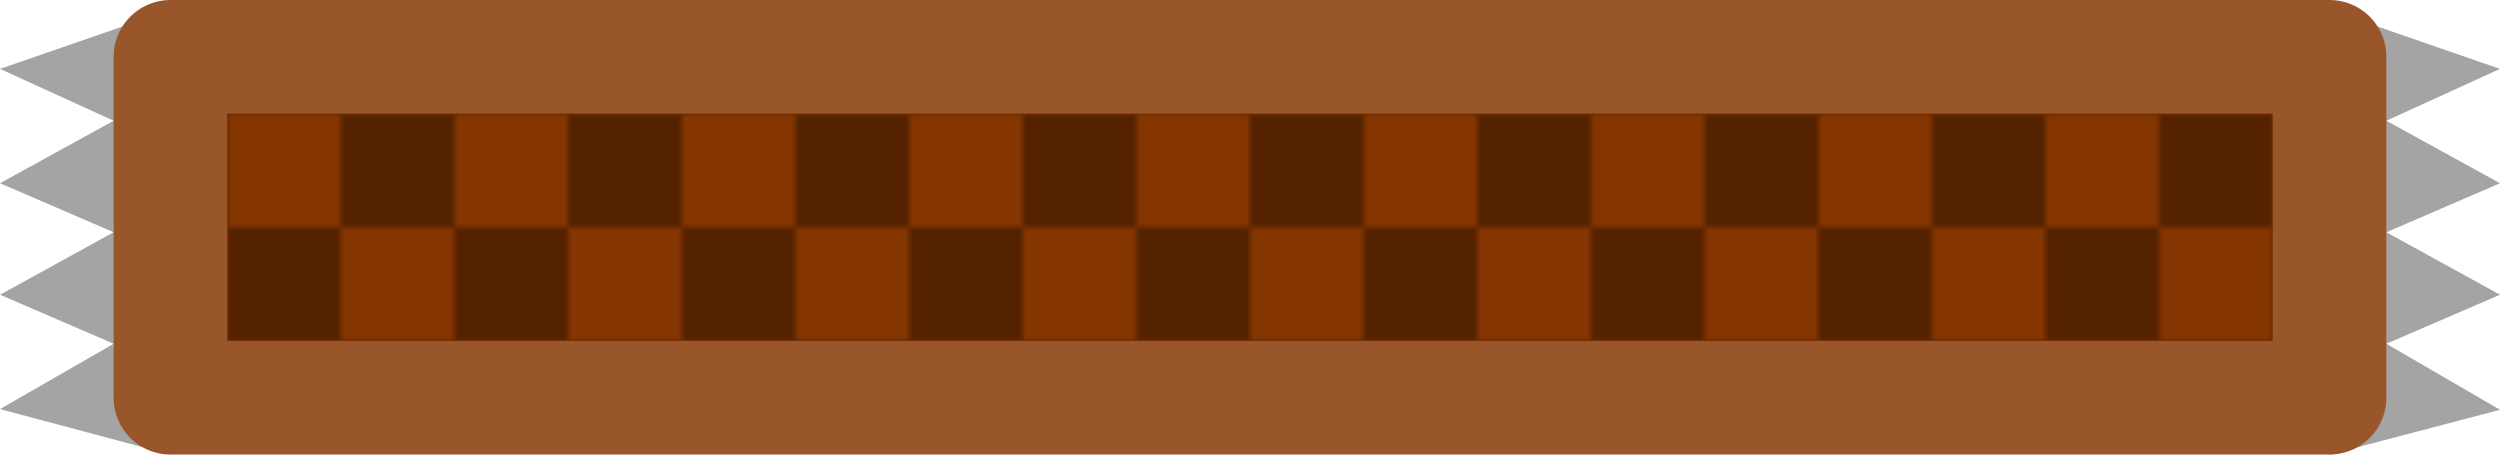 <?xml version="1.0" encoding="utf-8"?>
<!-- Generator: Adobe Illustrator 23.0.2, SVG Export Plug-In . SVG Version: 6.00 Build 0)  -->
<svg version="1.1"
	 id="svg915" xmlns:cc="http://creativecommons.org/ns#" xmlns:dc="http://purl.org/dc/elements/1.1/" xmlns:inkscape="http://www.inkscape.org/namespaces/inkscape" xmlns:osb="http://www.openswatchbook.org/uri/2009/osb" xmlns:rdf="http://www.w3.org/1999/02/22-rdf-syntax-ns#" xmlns:sodipodi="http://sodipodi.sourceforge.net/DTD/sodipodi-0.dtd" xmlns:svg="http://www.w3.org/2000/svg"
	 xmlns="http://www.w3.org/2000/svg" xmlns:xlink="http://www.w3.org/1999/xlink" x="0px" y="0px" viewBox="0 0 352 64"
	 style="enable-background:new 0 0 352 64;" xml:space="preserve">
<style type="text/css">
	.st0{fill:none;}
	.st1{fill:#843500;}
	.st2{fill:#552200;}
	.st3{fill:#A4A4A4;}
	.st4{fill:url(#pattern5041);stroke:#9A562B;stroke-width:16;stroke-linecap:round;stroke-linejoin:round;}
</style>
<pattern  y="64" width="32" height="32" patternUnits="userSpaceOnUse" id="pattern5041" viewBox="0 -32 32 32" style="overflow:visible;">
	<g>
		<rect y="-32" class="st0" width="32" height="32"/>
		<rect id="rect5013_1_" y="-16" class="st1" width="16" height="16"/>
		<rect id="rect5035_1_" x="16" y="-16" class="st2" width="16" height="16"/>
		<rect id="rect5037_1_" y="-32" class="st2" width="16" height="16"/>
		<rect id="rect5039_1_" x="16" y="-32" class="st1" width="16" height="16"/>
	</g>
</pattern>
<defs>
	
	
		<inkscape:path-effect  apply_no_weight="true" apply_with_weight="true" effect="bspline" helper_size="0" id="path-effect3328" is_visible="true" only_selected="false" steps="2" weight="33.333">
		</inkscape:path-effect>
	
		<inkscape:path-effect  apply_no_weight="true" apply_with_weight="true" effect="bspline" helper_size="0" id="path-effect3322" is_visible="true" only_selected="false" steps="2" weight="33.333">
		</inkscape:path-effect>
</defs>
<sodipodi:namedview  bordercolor="#666666" borderopacity="1.0" gridtolerance="10" id="base" inkscape:current-layer="layer1" inkscape:cx="160.67852" inkscape:cy="86.642559" inkscape:document-units="px" inkscape:measure-end="0,0" inkscape:measure-start="0,0" inkscape:pagecheckerboard="true" inkscape:pageopacity="0.0" inkscape:pageshadow="2" inkscape:window-height="855" inkscape:window-maximized="0" inkscape:window-width="1440" inkscape:window-x="0" inkscape:window-y="0" inkscape:zoom="2" pagecolor="#ffffff" showgrid="true" units="px">
	<inkscape:grid  id="grid1466" spacingx="16" spacingy="16" type="xygrid"></inkscape:grid>
</sodipodi:namedview>
<g id="layer2" transform="translate(0,263.133)" inkscape:groupmode="layer" inkscape:label="grid">
</g>
<path id="path7965" inkscape:connector-curvature="0" sodipodi:nodetypes="cccccccccc" class="st3" d="M24,1.4L0,9.7L16,17L0,25.8
	l16,6.9L0,41.5l16,6.9L0,57.6L24,64V1.4z"/>
<path id="path7967" inkscape:connector-curvature="0" sodipodi:nodetypes="cccccccccc" class="st3" d="M328,1.4l24,8.3L336,17
	l16,8.8l-16,6.9l16,8.8l-16,6.9l16,9.3L328,64V1.4z"/>
<rect id="rect7963" x="24" y="8" class="st4" width="304" height="48"/>
</svg>
